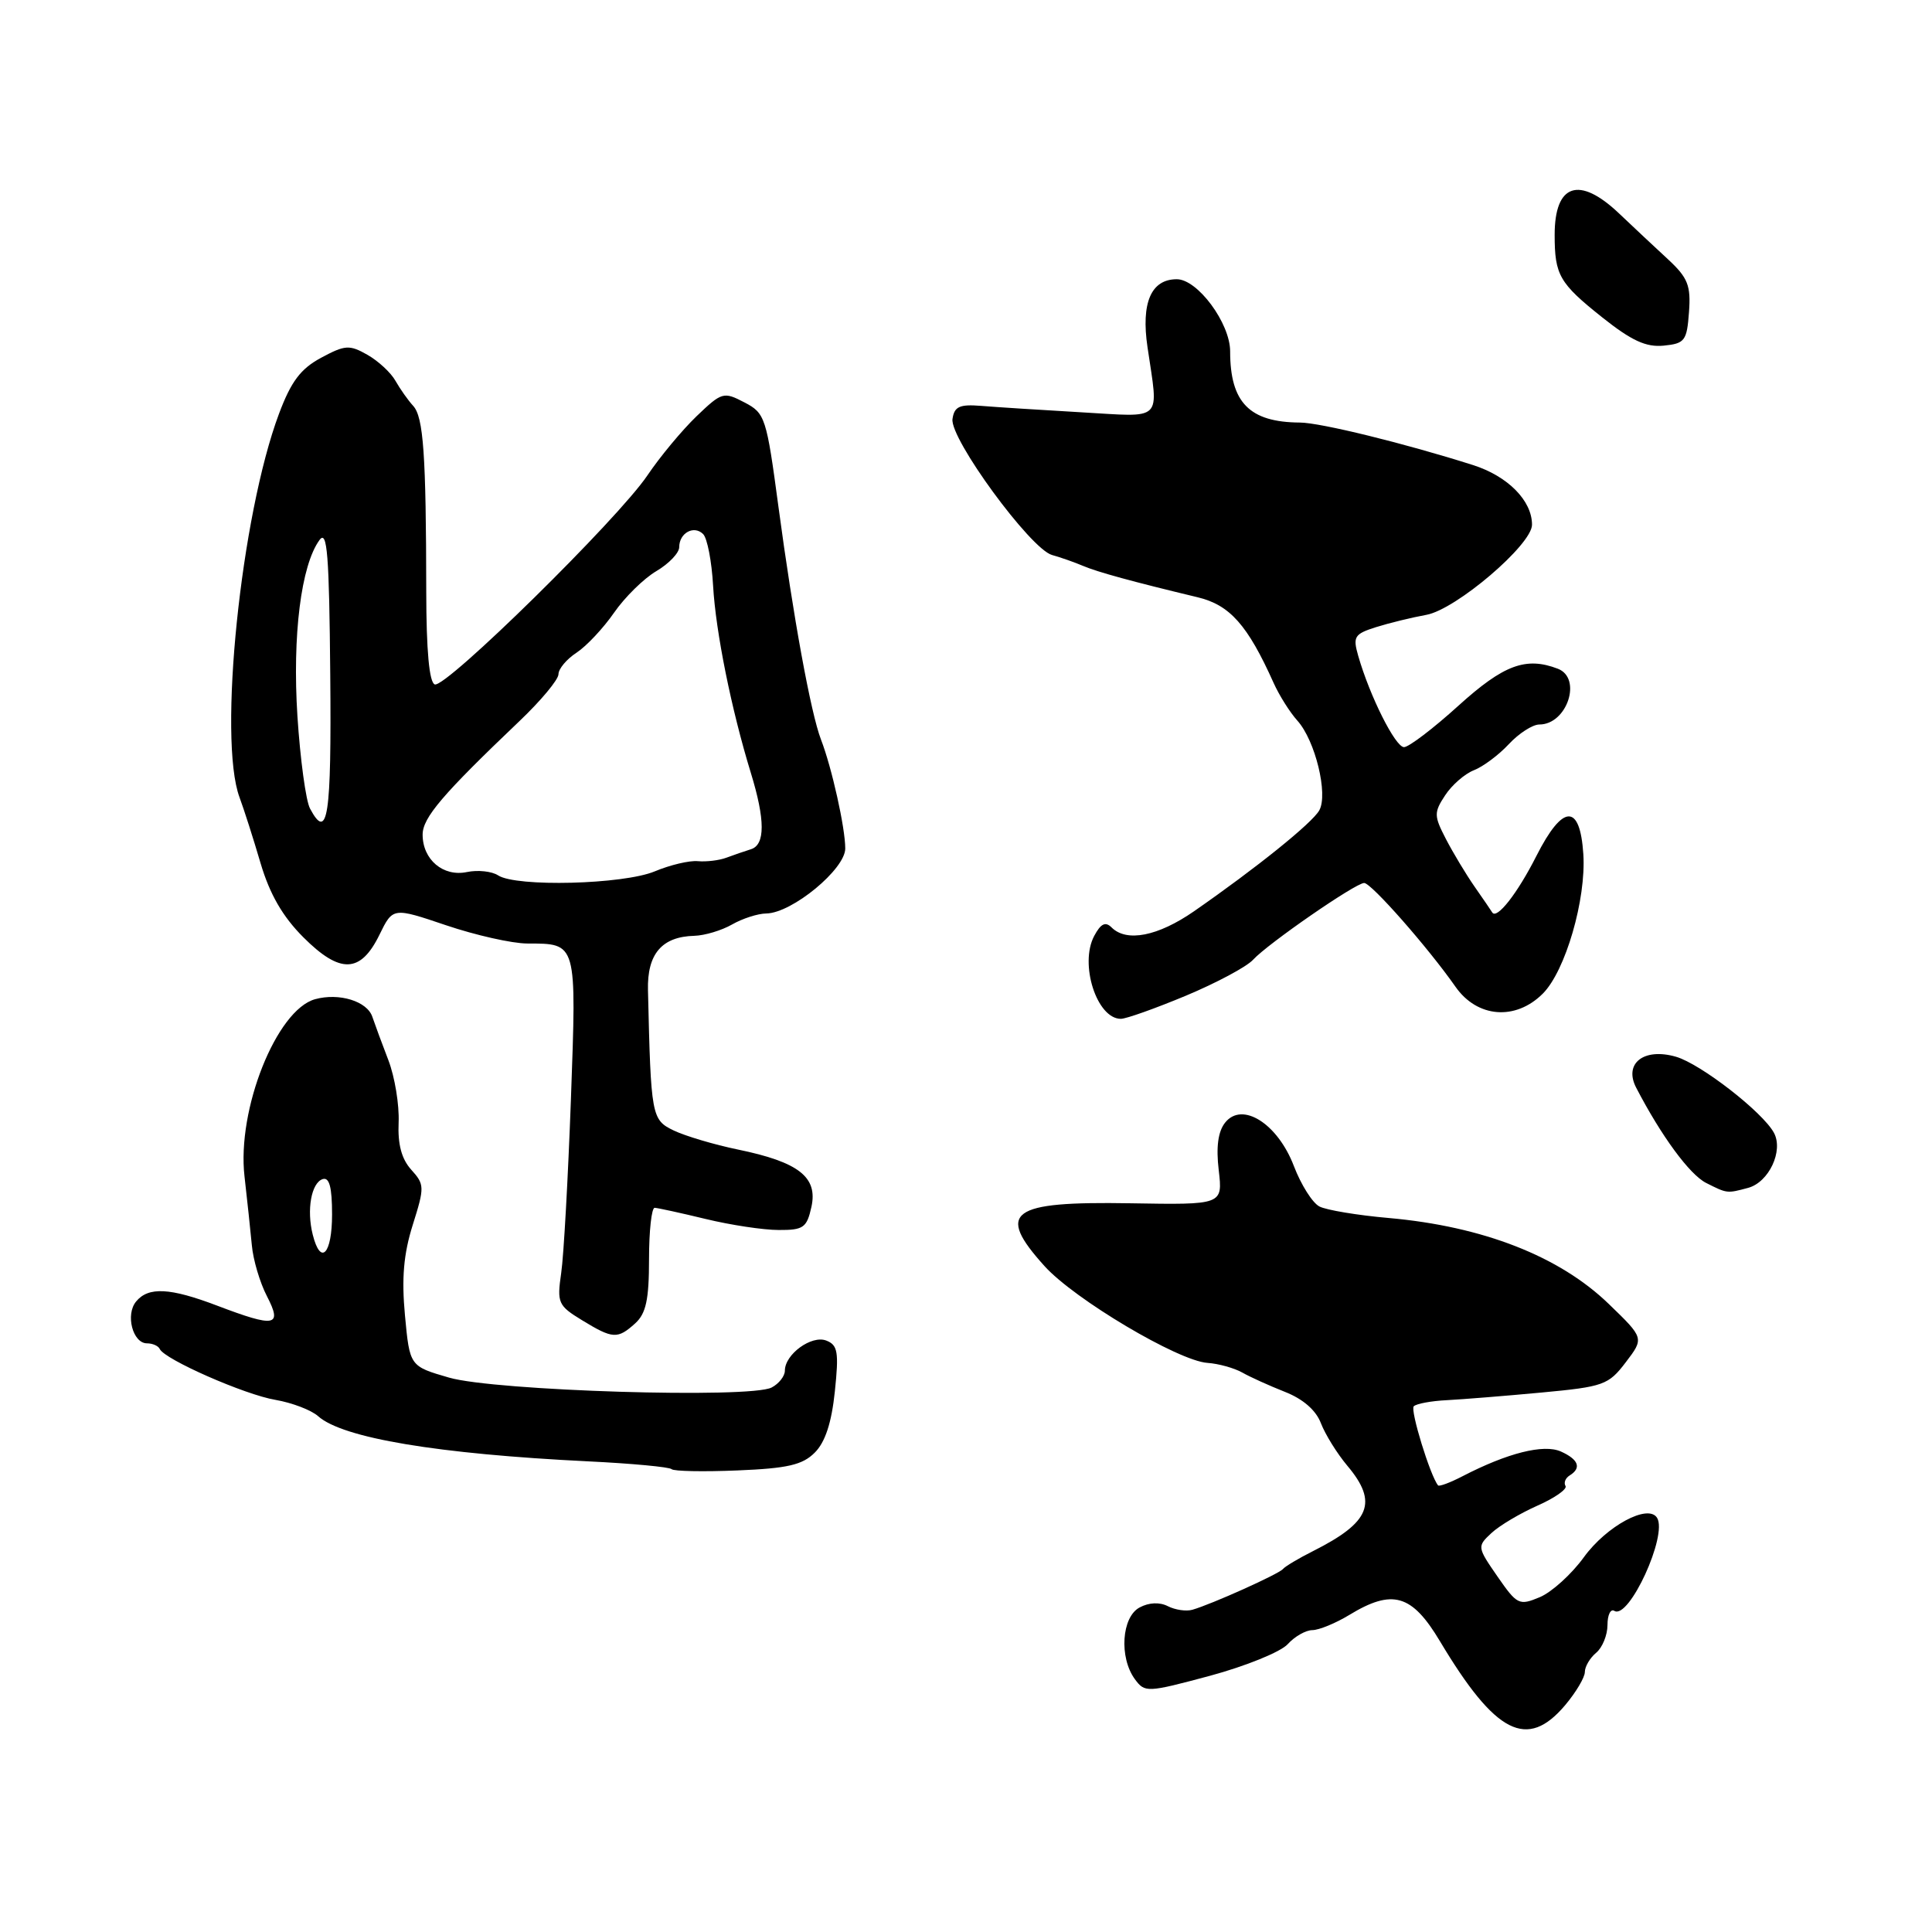 <?xml version="1.0" encoding="UTF-8" standalone="no"?>
<!DOCTYPE svg PUBLIC "-//W3C//DTD SVG 1.1//EN" "http://www.w3.org/Graphics/SVG/1.1/DTD/svg11.dtd" >
<svg xmlns="http://www.w3.org/2000/svg" xmlns:xlink="http://www.w3.org/1999/xlink" version="1.1" viewBox="0 0 256 256">
 <g >
 <path fill="currentColor"
d=" M 207.41 225.92 C 208.83 224.23 210.00 222.26 210.00 221.55 C 210.00 220.83 210.68 219.68 211.50 219.00 C 212.32 218.32 213.00 216.66 213.00 215.32 C 213.00 213.98 213.41 213.14 213.91 213.45 C 215.85 214.64 221.00 203.42 219.57 201.12 C 218.40 199.22 212.88 202.19 209.87 206.34 C 208.25 208.58 205.62 210.96 204.04 211.63 C 201.29 212.78 201.03 212.65 198.42 208.89 C 195.73 205.00 195.72 204.91 197.62 203.14 C 198.68 202.15 201.43 200.52 203.73 199.50 C 206.02 198.49 207.69 197.31 207.44 196.90 C 207.18 196.48 207.42 195.86 207.98 195.51 C 209.59 194.52 209.18 193.39 206.82 192.33 C 204.54 191.32 199.76 192.52 193.79 195.61 C 192.15 196.46 190.70 197.00 190.55 196.82 C 189.51 195.55 186.83 186.83 187.33 186.34 C 187.67 186.00 189.64 185.63 191.72 185.53 C 193.80 185.42 199.43 184.97 204.24 184.52 C 212.49 183.75 213.13 183.52 215.42 180.51 C 217.86 177.31 217.86 177.31 213.18 172.79 C 206.64 166.46 196.51 162.50 184.00 161.39 C 179.88 161.03 175.75 160.34 174.84 159.87 C 173.92 159.41 172.40 157.00 171.45 154.52 C 169.30 148.88 164.59 145.90 162.33 148.76 C 161.40 149.93 161.12 151.99 161.49 155.07 C 162.02 159.65 162.02 159.65 149.76 159.44 C 133.82 159.17 131.91 160.57 138.41 167.77 C 142.38 172.17 156.11 180.32 159.99 180.59 C 161.47 180.69 163.53 181.27 164.59 181.86 C 165.64 182.46 168.19 183.61 170.26 184.43 C 172.66 185.37 174.38 186.87 175.03 188.59 C 175.60 190.07 177.17 192.60 178.53 194.22 C 182.63 199.09 181.59 201.70 174.00 205.52 C 172.07 206.49 170.28 207.56 170.00 207.90 C 169.47 208.56 160.53 212.58 158.00 213.30 C 157.18 213.54 155.71 213.32 154.75 212.83 C 153.66 212.27 152.24 212.33 151.00 213.00 C 148.62 214.27 148.27 219.61 150.37 222.49 C 151.70 224.30 151.97 224.29 160.33 222.05 C 165.06 220.77 169.69 218.89 170.62 217.87 C 171.55 216.84 173.03 216.00 173.90 216.00 C 174.78 215.99 176.97 215.09 178.77 214.00 C 184.51 210.50 187.08 211.24 190.80 217.47 C 198.17 229.79 202.36 231.92 207.41 225.92 Z  M 107.96 192.48 C 109.34 191.11 110.19 188.52 110.62 184.39 C 111.17 179.14 111.01 178.22 109.48 177.63 C 107.53 176.88 104.00 179.45 104.00 181.62 C 104.00 182.34 103.21 183.35 102.25 183.85 C 99.43 185.34 65.56 184.30 59.50 182.54 C 54.29 181.03 54.29 181.03 53.66 174.30 C 53.20 169.36 53.48 166.16 54.69 162.31 C 56.27 157.29 56.26 156.95 54.49 154.99 C 53.21 153.57 52.69 151.63 52.82 148.72 C 52.92 146.40 52.31 142.70 51.47 140.50 C 50.62 138.30 49.67 135.71 49.34 134.74 C 48.66 132.67 44.94 131.52 41.75 132.40 C 36.64 133.81 31.37 147.03 32.40 155.89 C 32.75 158.97 33.19 163.07 33.37 165.00 C 33.54 166.93 34.44 169.96 35.37 171.75 C 37.44 175.76 36.49 175.94 28.76 173.00 C 22.52 170.63 19.67 170.48 18.04 172.45 C 16.59 174.19 17.59 178.00 19.48 178.00 C 20.23 178.00 20.98 178.34 21.17 178.75 C 21.78 180.12 32.44 184.81 36.50 185.49 C 38.70 185.87 41.24 186.84 42.15 187.65 C 45.39 190.55 57.97 192.66 77.99 193.64 C 83.77 193.92 88.72 194.39 88.99 194.67 C 89.27 194.95 93.20 195.03 97.72 194.84 C 104.35 194.57 106.34 194.11 107.96 192.48 Z  M 84.17 175.35 C 85.60 174.05 86.00 172.21 86.00 166.85 C 86.00 163.08 86.34 160.02 86.75 160.04 C 87.16 160.06 90.20 160.72 93.50 161.52 C 96.80 162.32 101.15 162.98 103.17 162.98 C 106.46 163.00 106.91 162.68 107.52 159.91 C 108.38 155.97 105.83 153.98 97.78 152.32 C 94.63 151.67 90.81 150.53 89.28 149.80 C 86.33 148.38 86.25 147.93 85.86 131.20 C 85.74 126.40 87.70 124.11 92.00 124.00 C 93.38 123.96 95.62 123.29 97.00 122.50 C 98.38 121.71 100.42 121.05 101.55 121.04 C 104.96 120.98 112.00 115.17 112.00 112.43 C 112.00 109.69 110.22 101.71 108.79 98.01 C 107.44 94.52 105.10 81.72 103.15 67.16 C 101.56 55.30 101.39 54.75 98.64 53.32 C 95.88 51.88 95.65 51.94 92.29 55.16 C 90.38 57.00 87.45 60.52 85.78 63.00 C 81.90 68.76 59.08 91.20 57.61 90.69 C 56.88 90.44 56.49 86.22 56.48 78.40 C 56.46 60.21 56.11 55.27 54.75 53.78 C 54.06 53.03 53.01 51.53 52.40 50.46 C 51.80 49.38 50.12 47.83 48.68 47.01 C 46.30 45.66 45.72 45.70 42.54 47.41 C 39.83 48.87 38.57 50.55 36.97 54.82 C 31.91 68.33 28.87 97.94 31.74 105.66 C 32.32 107.22 33.58 111.15 34.53 114.39 C 35.75 118.50 37.45 121.45 40.20 124.20 C 45.07 129.07 47.78 128.98 50.28 123.86 C 52.06 120.22 52.06 120.22 59.13 122.61 C 63.01 123.92 67.84 125.01 69.85 125.02 C 76.49 125.04 76.40 124.72 75.65 145.66 C 75.27 156.02 74.70 166.39 74.36 168.69 C 73.79 172.64 73.95 173.00 77.13 174.94 C 81.21 177.43 81.83 177.46 84.17 175.35 Z  M 231.63 157.40 C 234.38 156.66 236.34 152.50 235.06 150.11 C 233.59 147.37 225.34 140.96 222.06 140.02 C 217.81 138.80 215.12 140.91 216.81 144.14 C 220.13 150.53 223.87 155.62 226.06 156.74 C 228.88 158.16 228.82 158.15 231.63 157.40 Z  M 157.15 131.93 C 161.19 130.24 165.19 128.10 166.03 127.18 C 167.99 125.04 179.62 117.00 180.76 117.00 C 181.70 117.00 189.23 125.56 192.86 130.75 C 195.74 134.87 200.82 135.27 204.43 131.66 C 207.43 128.66 210.19 119.16 209.80 113.18 C 209.36 106.43 207.08 106.51 203.58 113.42 C 201.06 118.40 198.31 121.91 197.72 120.89 C 197.60 120.68 196.55 119.15 195.40 117.50 C 194.25 115.85 192.54 113.00 191.59 111.17 C 190.00 108.10 189.99 107.66 191.49 105.38 C 192.38 104.02 194.09 102.53 195.30 102.06 C 196.51 101.59 198.59 100.04 199.92 98.61 C 201.26 97.17 203.08 96.00 203.97 96.00 C 207.65 96.00 209.68 89.86 206.42 88.61 C 202.19 86.99 199.25 88.08 193.26 93.50 C 189.92 96.53 186.67 99.00 186.04 99.00 C 184.89 99.00 181.50 92.24 179.97 86.90 C 179.24 84.36 179.46 84.01 182.33 83.10 C 184.08 82.55 187.07 81.82 189.00 81.47 C 192.93 80.76 203.00 72.17 203.00 69.53 C 203.00 66.33 199.79 63.09 195.17 61.62 C 186.18 58.76 174.95 56.00 172.24 55.99 C 165.56 55.95 163.00 53.34 163.00 46.56 C 163.00 42.83 158.69 37.00 155.93 37.00 C 152.53 37.00 151.18 40.11 152.05 46.00 C 153.52 56.03 154.30 55.26 143.25 54.63 C 137.89 54.32 131.93 53.94 130.00 53.78 C 127.14 53.55 126.45 53.87 126.21 55.52 C 125.84 58.12 136.55 72.75 139.40 73.54 C 140.55 73.86 142.40 74.51 143.50 74.98 C 145.45 75.81 150.15 77.09 158.69 79.14 C 162.96 80.16 165.32 82.82 168.76 90.49 C 169.50 92.14 170.92 94.39 171.91 95.49 C 174.28 98.12 176.01 105.24 174.81 107.38 C 173.87 109.06 166.49 115.00 158.21 120.75 C 153.43 124.06 149.28 124.88 147.29 122.89 C 146.48 122.08 145.86 122.38 144.99 124.01 C 143.00 127.73 145.33 135.00 148.52 135.00 C 149.22 135.00 153.10 133.62 157.15 131.93 Z  M 223.80 41.36 C 224.06 37.83 223.66 36.81 221.02 34.36 C 219.32 32.79 216.38 30.04 214.50 28.25 C 209.24 23.27 206.00 24.36 206.00 31.12 C 206.00 36.45 206.62 37.53 212.30 42.05 C 216.18 45.14 218.11 46.03 220.44 45.80 C 223.25 45.52 223.52 45.17 223.80 41.36 Z  M 41.44 163.60 C 40.61 160.31 41.25 156.74 42.75 156.24 C 43.64 155.95 44.00 157.30 44.00 160.92 C 44.00 166.19 42.49 167.78 41.44 163.60 Z  M 66.00 115.99 C 65.17 115.45 63.32 115.25 61.87 115.55 C 58.73 116.21 56.00 113.91 56.00 110.59 C 56.00 108.35 58.65 105.25 68.82 95.56 C 71.67 92.85 74.00 90.05 74.00 89.34 C 74.00 88.63 75.08 87.34 76.40 86.48 C 77.72 85.61 79.95 83.23 81.37 81.18 C 82.79 79.13 85.31 76.65 86.98 75.67 C 88.64 74.69 90.00 73.26 90.00 72.50 C 90.00 70.62 91.95 69.55 93.17 70.77 C 93.72 71.32 94.31 74.40 94.49 77.63 C 94.84 83.75 96.91 94.01 99.49 102.41 C 101.40 108.63 101.41 111.94 99.50 112.53 C 98.67 112.79 97.21 113.29 96.25 113.65 C 95.29 114.01 93.59 114.21 92.47 114.11 C 91.36 114.00 88.79 114.61 86.76 115.46 C 82.59 117.20 68.40 117.56 66.00 115.99 Z  M 41.08 107.14 C 40.53 106.12 39.78 100.61 39.41 94.89 C 38.73 84.20 39.89 74.90 42.34 71.55 C 43.36 70.16 43.62 73.46 43.76 89.42 C 43.93 108.25 43.43 111.54 41.08 107.14 Z "/>
</g>
</svg>